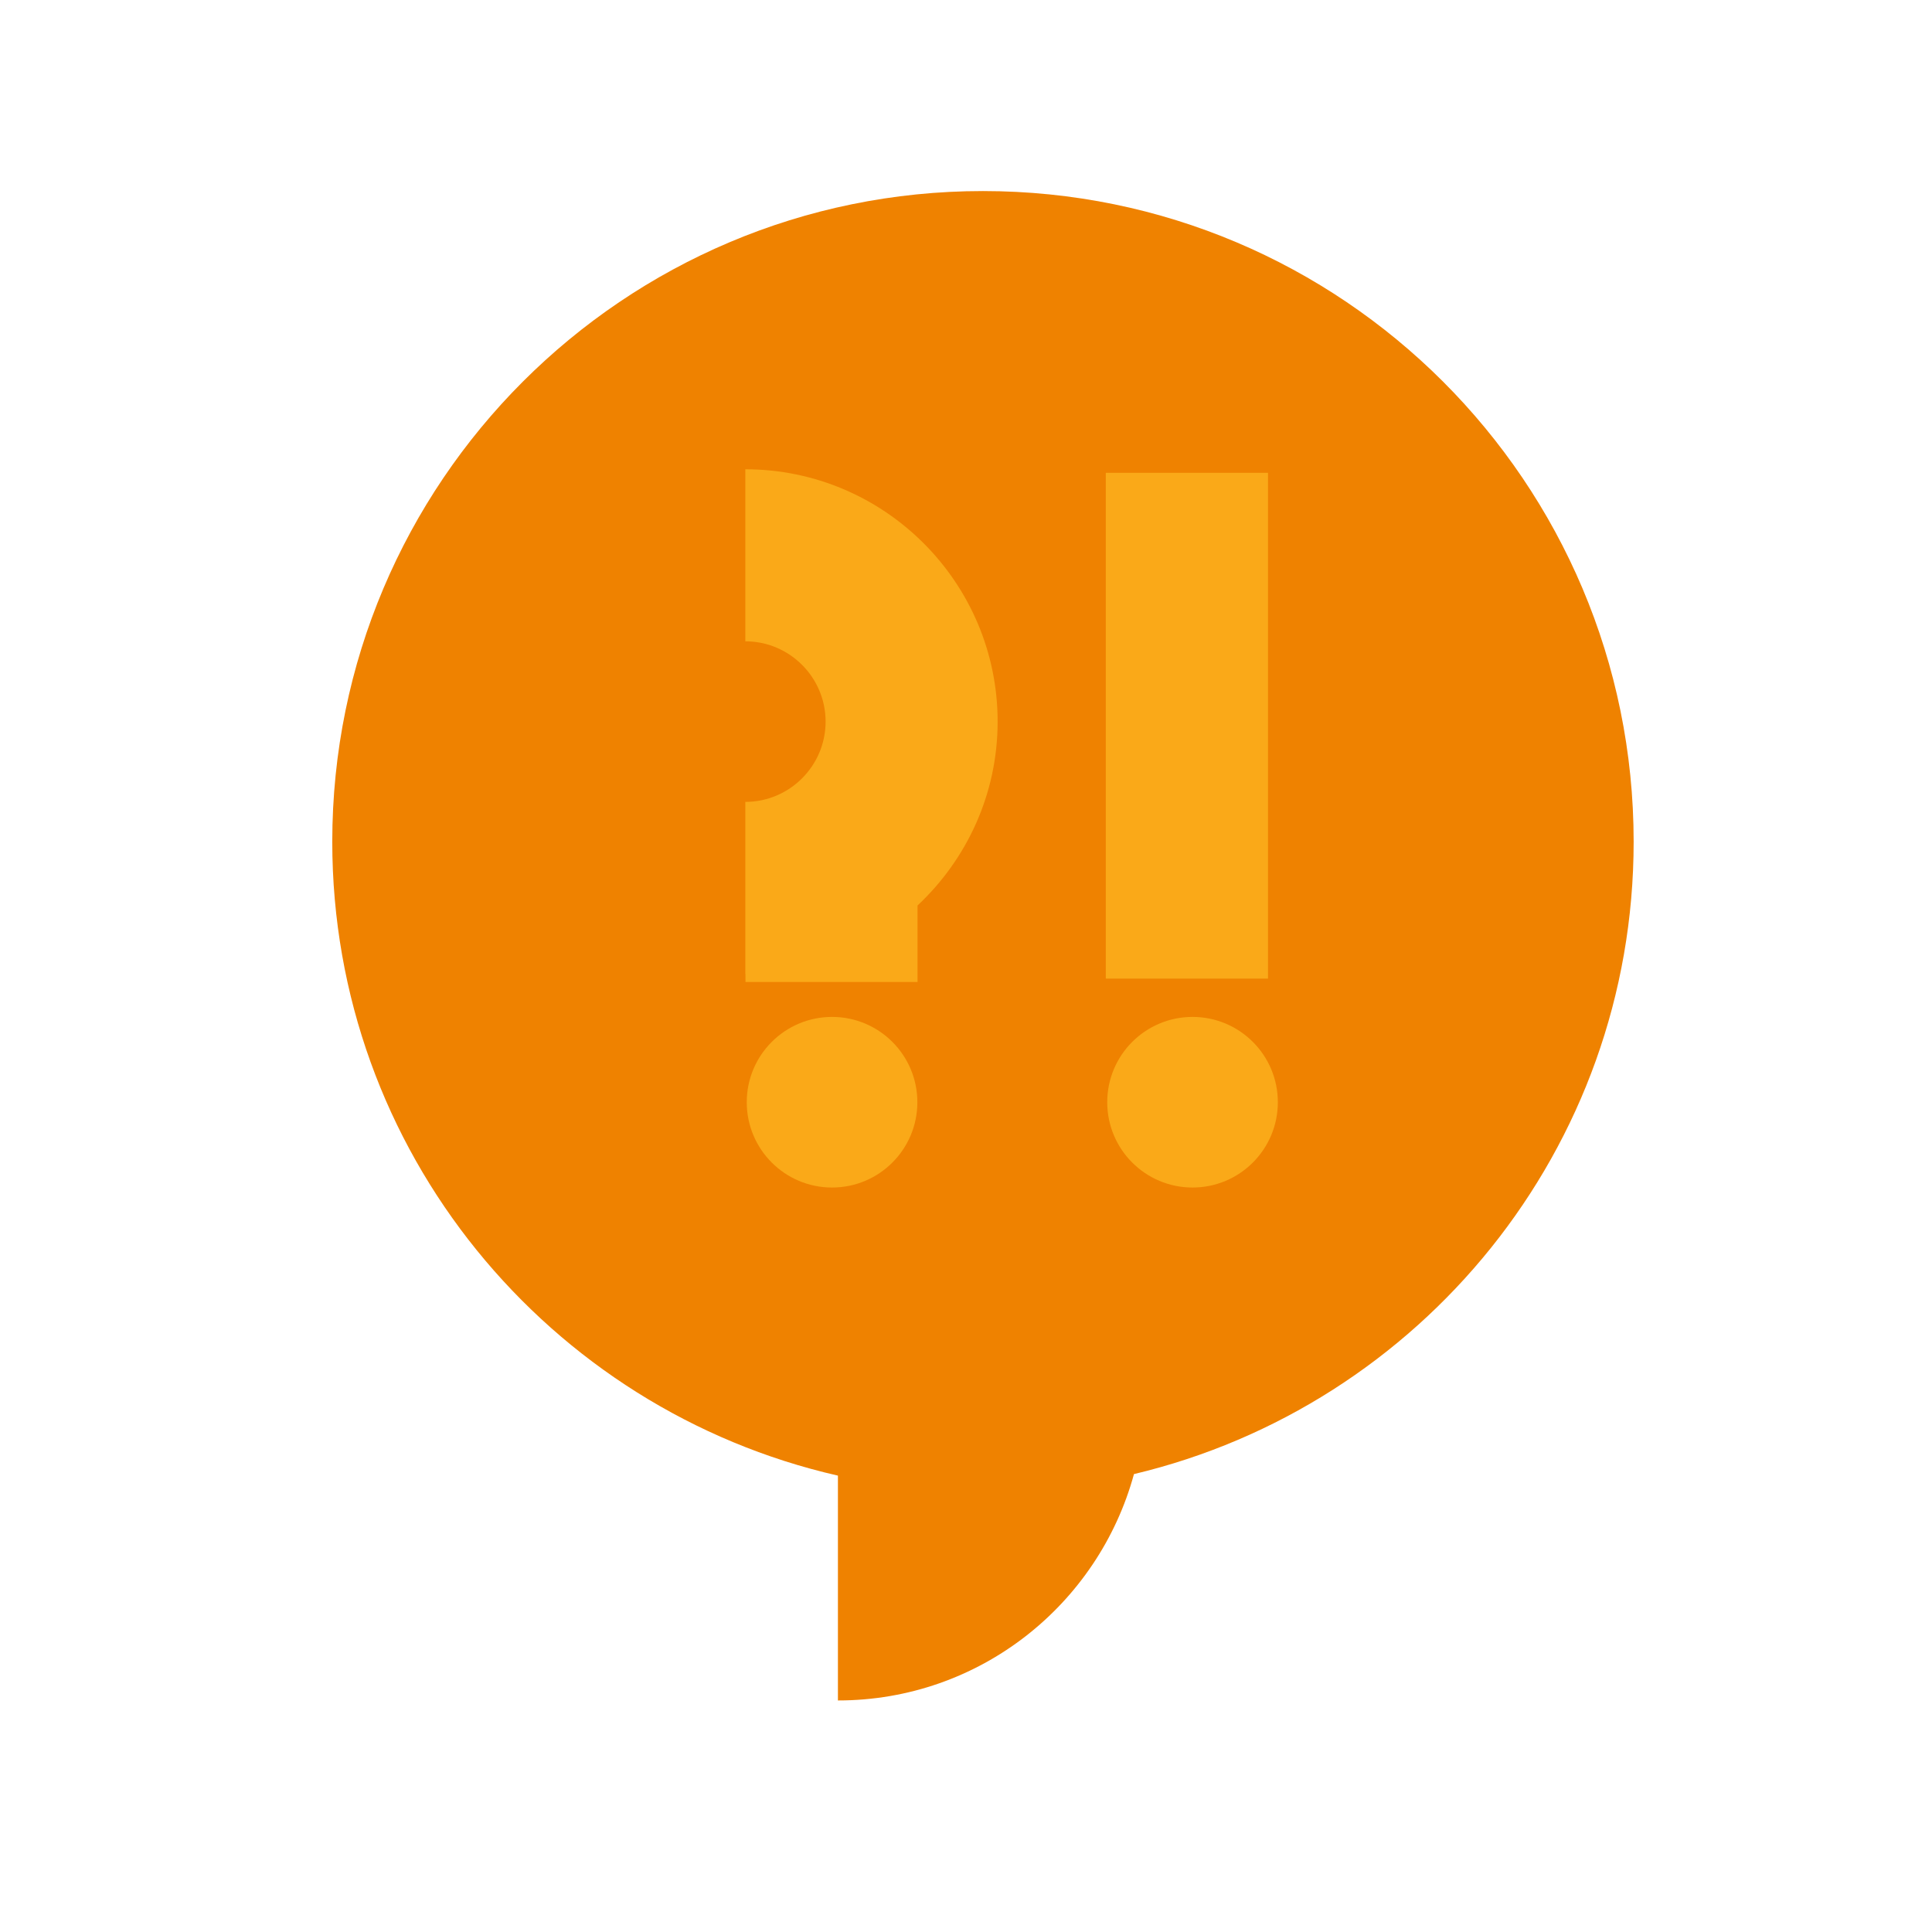 <?xml version="1.0" encoding="utf-8"?><!DOCTYPE svg PUBLIC "-//W3C//DTD SVG 1.1//EN" "http://www.w3.org/Graphics/SVG/1.1/DTD/svg11.dtd"><svg version="1.1" id="Golden" xmlns="http://www.w3.org/2000/svg" xmlns:xlink="http://www.w3.org/1999/xlink" x="0px" y="0px" width="110px" height="110px" viewBox="0 0 110 110" enable-background="new 0 0 110 110" xml:space="preserve"><path fill="#EF8200" d="M93.013,47.925c0-20.461-16.587-37.047-37.047-37.047c-20.461,0-37.048,16.587-37.048,37.047	c0,17.618,12.31,32.334,28.79,36.091v12.801c8.066,0,14.827-5.465,16.855-12.888C80.871,80.046,93.013,65.42,93.013,47.925z"/><g><g><path fill="#FAA918" d="M56.801,41.085c0-7.921-6.444-14.366-14.366-14.366v9.795c2.52,0,4.571,2.051,4.571,4.571 s-2.051,4.571-4.571,4.571v9.795c0.004,0,0.007-0.001,0.007-0.001l0.004,0.46h9.795v-4.355 C55.04,48.932,56.801,45.215,56.801,41.085z"/></g><g><circle fill="#FAA918" cx="47.374" cy="62.756" r="4.857"/></g><g><circle fill="#FAA918" cx="67.898" cy="62.756" r="4.857"/></g></g><g><rect x="62.959" y="26.92" fill="#FAA918" width="9.236" height="28.798"/></g></svg>